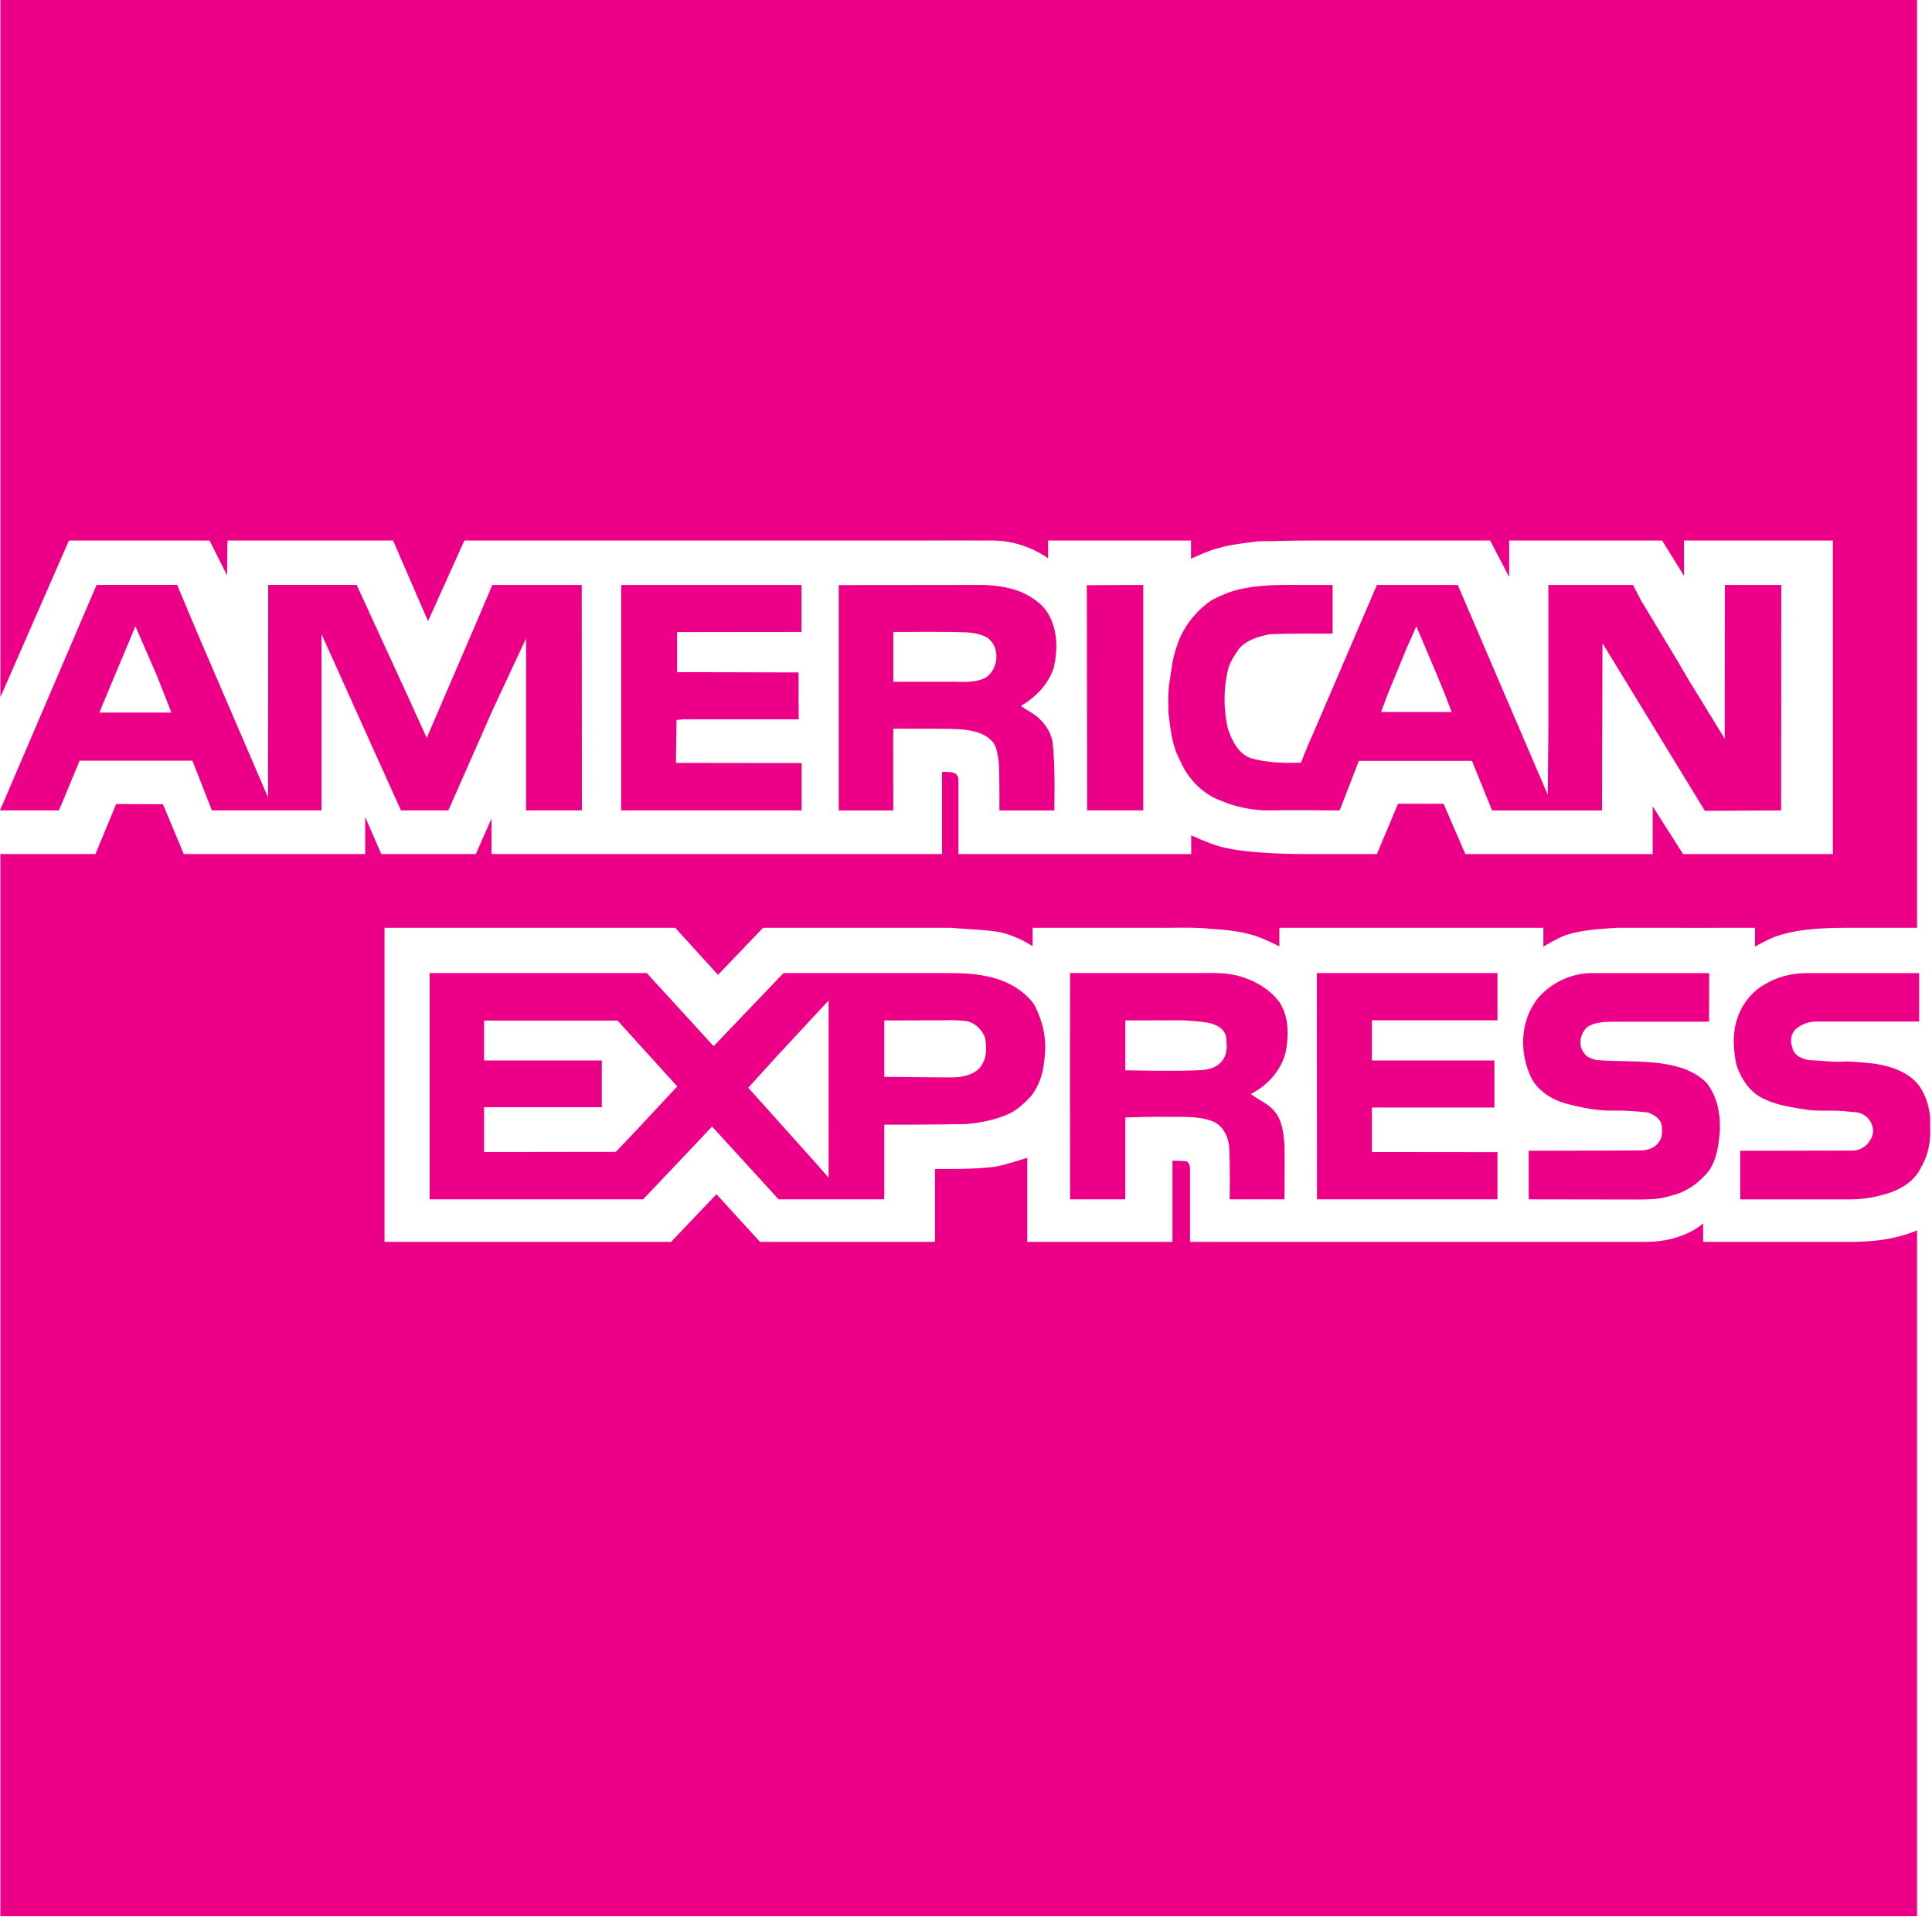 <svg width="497" height="494" viewBox="0 0 497 494" xmlns="http://www.w3.org/2000/svg" xmlns:sketch="http://www.bohemiancoding.com/sketch/ns"><title>amex-active</title><path d="M457.695 240.648c-2.249.631-6.235 2.918-6.23 2.918v-4.851s-23.74.038-35.533 0c-4.301.316-8.64.512-12.783 1.775-2.21.675-6.114 3.077-6.114 3.077v-4.852h-67.926v4.775s-3.904-1.975-6.033-2.646c-3.75-1.224-7.726-1.616-11.673-1.855-3.278-.431-9.861-.274-9.861-.274h-35.895v4.733c-2.837-1.776-5.96-3.195-9.271-3.746-3.986-.551-8.004-.632-11.994-.987h-48.081l-11.597 12.11-11.003-12.11h-74.786v80.825h73.719l11.67-12.268 11.204 12.268h45.005v-18.775s10.415.197 15.582-.593c2.799-.474 8.162-2.287 8.162-2.287v21.655h37.359v-20.87s2.419-.063 3.584.159c.836.162.934 1.813.934 1.813v18.898h117.282c9.814-.014 14.712-4.771 14.712-4.771v4.771h12.894s22.263-.01 22.882 0c6.622.114 13.189-.411 19.247-2.957v176.469h-493.051v-273.31h24.456l5.326-12.864 12.032.042 5.363 12.821h46.664v-9.544l4.143 9.544h24.333l4.024-9.156v9.156h115.895v-21.141s2.019-.064 2.91.209c1.48.457 1.309 2.04 1.309 2.04v18.898h59.88v-4.814s4.813 2.21 7.415 2.88c7.138 2.048 22.046 1.934 22.046 1.934h18.304l5.444-12.938h11.712l5.598 12.938h48.197v-12.272l7.808 12.272h38.537v-80.666h-38.302v9.075l-5.602-9.075h-39.365v9.391l-4.889-9.391h-45.082c-4.851-.039-9.745.158-14.592.2-3.393.47-6.861.751-10.138 1.733-2.527.55-7.143 2.76-7.143 2.76v-4.697h-36.758v4.578s-5.9-4.544-14.161-4.578c-5.968-.022-18.184 0-18.184 0h-117.82l-9.349 20.749-8.994-20.749h-42.594l-.12 8.956-4.497-8.956h-36.168l-17.635 40.302v-179.379h493.052v238.715h-16.094c-6.464 0-13.132.039-19.366 1.934v-.001zm-283.509-78.004v10.296l31.24.077v7.458l.043 4.615h-29.623l-1.817.155-.158 11.047 32.346.039v12.189h-46.425v-58.021h46.388v12.108l-31.994.037zm119.911 45.877h-14.433l-.081-57.945 14.514-.077v58.022zm-144.444-58.022l.038 58.014h-14.358v-44.255l-8.482 18.143-11.515 26.112h-12.19l-7.693-17.041-12.74-28.322v45.363h-28.202l-5.009-12.783h-29.031l-4.77 11.521-.593 1.262h-15.108l24.85-58.023h20.71l5.167 12.305 17.119 39.838 1.104 2.526.038-54.664h22.759l12.822 27.925 5.205 11.439 12.74-29.619 4.143-9.741h22.998-.002zm-124.086 32.853h18.538l-3.707-9.426-5.563-12.778-8.441 20.155-.826 2.048-.001.001zm293.068-16.289c-1.028 1.501-2.095 3.08-2.649 4.859-1.264 5.086-1.293 10.493-.111 15.62 1.063 3.076 2.757 6.587 6.149 7.612 4.143 1.104 8.405 1.263 12.663 1.063 1.024-2.838 3.507-8.401 3.507-8.401l16.017-37.312h20.787l23.155 53.995.154-16.525v-37.47h21.777l1.971 3.823 9.506 15.778 2.765 4.728 9.344 15.223.043-39.555h14.512l-.039 58.021-19.606.115-26.351-43.149-.115 43.034h-28.288l-5.163-12.74h-29.108l-4.932 12.74s-13.133-.115-19.678 0c-3.626-.271-7.257-.941-10.611-2.406-4.928-1.698-8.794-5.76-10.808-10.529-2.014-3.67-2.411-7.933-2.923-11.995-.072-2.288-.153-4.617.086-6.904.551-3.627.862-7.33 2.168-10.766 1.421-4.296 4.258-8.043 7.808-10.764 1.545-1.225 3.435-1.819 5.214-2.646 5.679-2.009 11.788-2.052 17.745-2.009h9.191v12.539s-10.883-.116-16.29.158c-2.837.628-5.999 1.46-7.889 3.862l-.001.001zm38.338 11.555l-1.694 4.583h18.146l-1.779-4.696-2.364-5.722-4.928-11.635-2.526 5.679-4.855 11.793v-.002zm-85.831-7.098c-1.263 4.377-4.655 7.85-8.525 10.108 1.225.946 2.602 1.578 3.823 2.482 2.091 1.66 3.789 3.985 4.301 6.631.789 5.913.473 17.787.473 17.787h-14.122s.043-7.32-.081-11.046c-.059-1.72-.315-3.171-.712-4.731-.375-1.502-1.216-2.205-2.129-2.996-2.837-1.937-6.387-2.129-9.699-2.209-4.773-.082-14.672-.044-14.672-.044l-.038 2.445.038 18.577h-14.041v-57.984s23.864 0 35.815-.037c3.716-.043 7.462.429 10.931 1.731 2.918 1.306 5.798 3.158 7.338 6.038 2.211 4.02 2.249 8.875 1.302 13.248h-.002zm-17.278-7.535c-1.54-.789-3.311-1.148-5.005-1.263-5.411-.234-16.214-.115-16.214-.115h-2.84v12.817h15.458c2.846.04 5.841.278 8.409-1.143 3.311-2.249 3.669-8.009.192-10.296zm99.047 98.535v10.334h31.518v12.113h-31.518v11.435l32.307.038v12.15h-46.43l-.034-58.218h46.464v12.147l-32.307.001zm69.104 33.488c1.818 0 3.79-.634 4.77-2.248.947-1.104.823-2.683.708-4.027-.196-1.848-2.01-2.953-3.588-3.503-2.875-.276-5.755-.513-8.635-.474-4.3.12-8.559-.752-12.706-1.89-3.312-.948-6.388-2.919-8.278-5.837-3.506-6.515-3.434-15.112 1.221-21.027 3.435-4.185 8.917-6.707 14.238-6.624h29.939c0 3.546-.038 12.501-.038 12.501h-23.979c-2.487.039-5.17-.039-7.338 1.377-1.856 1.618-2.487 4.779-.789 6.747.632 1.061 1.929 1.38 3.034 1.735 7.141.593 14.476-.157 21.418 1.856 2.608.782 5.09 2.087 7.023 4.024 2.641 3.349 3.549 7.731 3.434 11.947-.278 3.635-.674 7.462-2.765 10.577-2.205 2.765-5.047 5.047-8.439 6.114-3.23.948-4.225 1.395-10.057 1.382-9.309-.034-27.929-.044-27.929-.044v-12.504s19.171 0 28.758-.082h-.002zm71.595-16.766c2.134 3.042 3.115 6.789 2.923 10.496.196 3.669-.436 7.459-2.368 10.654-1.612 3.469-5.085 5.598-8.635 6.703-2.961.87-5.914 1.493-9.114 1.502-9.583.017-28.753 0-28.753 0v-12.505s19.205 0 28.792-.043c1.941.041 3.788-1.063 4.697-2.798 1.544-2.211.315-5.566-2.087-6.584-1.028-.633-2.249-.475-3.354-.633-3.393-.478-6.789-.082-10.181-.397-3.985-.634-8.081-1.105-11.716-2.881-3.666-1.617-5.995-5.248-7.177-8.951-.746-3.826-1.024-7.892.235-11.638 1.181-3.747 3.785-7.066 7.219-8.956 3.114-1.894 6.86-2.803 10.491-2.837h29.111v12.462s-12.301-.003-26.351 0c-2.017 0-4.019.707-5.482 2.043-1.262 1.23-1.343 3.124-.789 4.661.355 2.05 2.522 2.918 4.297 3.237 2.918.038 5.76.55 8.678.391 2.645-.16 5.286.275 7.923.475 4.304.636 8.845 2.052 11.639 5.598l.002.001zm-240.14-28.123c4.813.866 9.583 3.234 12.51 7.266 2.368 4.381 3.468 9.505 2.641 14.438-.238 3.31-1.343 6.626-3.434 9.267-1.655 1.779-3.468 3.469-5.717 4.536-3.474 1.537-7.254 2.289-11.047 2.603-6.942.154-20.945.154-20.945.154v19.213h-27.178l-17.118-18.739-8.678 9.19-9.071 9.543h-54.908v-58.218h55.855l17.199 18.808 17.984-18.808s28.084-.009 42.125 0c3.29 0 6.592.077 9.785.747h-.003zm-89.459 39.37l10.214-10.957-15.343-16.926h-34.355v10.253h30.293v12.032h-30.293v11.515l33.925-.043 5.56-5.875-.001.001zm49.144.822v-33.882l-13.372 14.4-7.296 8.043 17.673 19.725 3 3.43v-11.716h-.005zm39.494-17.467c1.262-1.931 1.101-4.343.822-6.552-.626-2.327-2.994-4.534-5.439-4.614-1.694-.158-3.397-.244-5.125-.158-5.133.038-15.429.038-15.429.038v14.515s8.482.039 12.662.12c2.767-.082 5.604.272 8.326-.398 1.652-.511 3.431-1.337 4.182-2.951h.001zm78.327-4.54c-.668 5.325-4.534 9.822-9.193 12.181 1.975 1.574 4.497 2.449 6.114 4.497 1.976 2.325 2.252 5.524 2.53 8.442.077 4.737 0 14.162 0 14.162h-14.088s.124-8.878-.114-13.33c-.239-2.839-1.694-5.917-4.617-6.864-3.785-1.341-7.925-.943-11.909-1.029-3.39-.077-10.218.162-10.218.162v21.065h-14.2s-.077-38.814 0-58.218h33.494s3.149-.079 5.125.033c5.564.158 11.989 2.924 15.262 7.501 2.171 3.35 2.368 7.574 1.817 11.397l-.003.001zm-16.368 3.353c1.186-1.658 1.032-3.822.827-5.755-.354-2.287-2.739-3.452-4.889-3.789-1.993-.316-4.062-.435-6.076-.593-5.048 0-15.066.038-15.066.038h.081v12.818s13.095.319 19.644-.036c2.045-.156 4.297-.832 5.479-2.682v-.001z" fill="#ED0088" sketch:type="MSShapeGroup"/></svg>